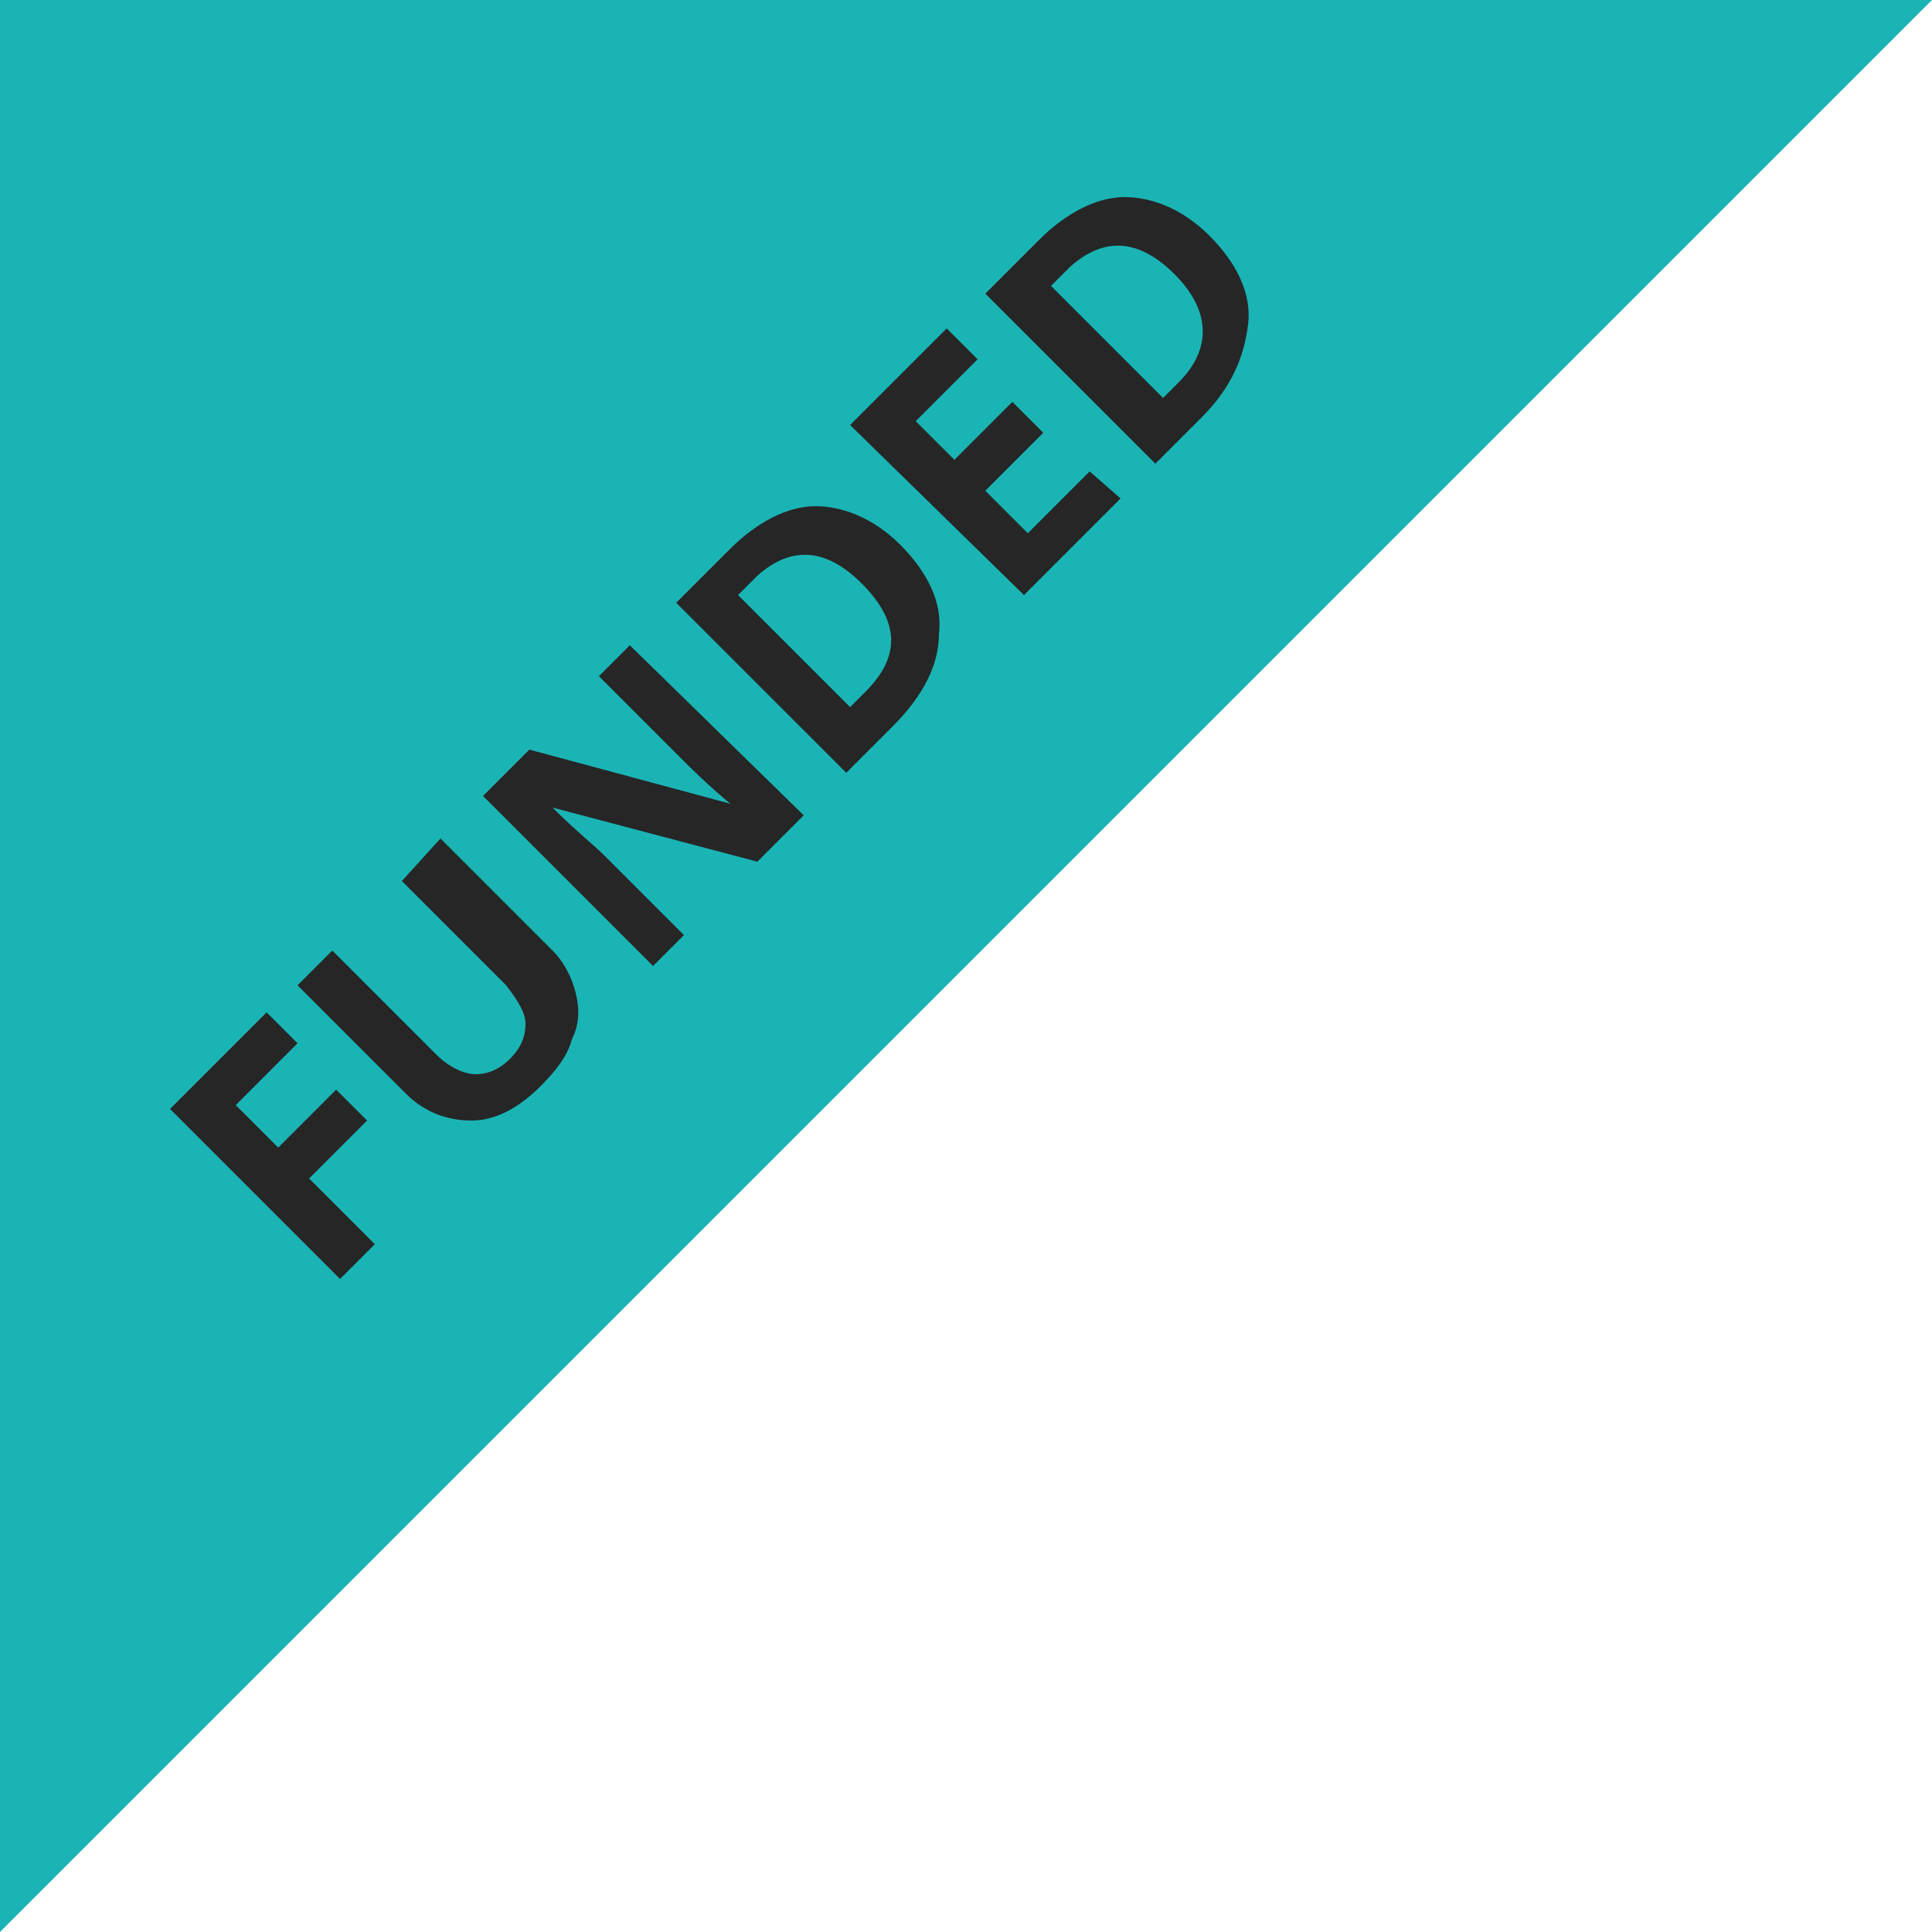<?xml version="1.0" encoding="utf-8"?>
<!-- Generator: Adobe Illustrator 19.2.1, SVG Export Plug-In . SVG Version: 6.00 Build 0)  -->
<svg version="1.1" id="Layer_1" xmlns="http://www.w3.org/2000/svg" xmlns:xlink="http://www.w3.org/1999/xlink" x="0px" y="0px"
	 viewBox="0 0 50 50" style="enable-background:new 0 0 50 50;" xml:space="preserve">
<style type="text/css">
	.st0{fill:#1AB4B5;}
	.st1{fill:#262626;}
	.st2{display:none;}
	.st3{display:inline;fill:#262626;}
</style>
<polygon class="st0" points="0,0 0,50 50,0 "/>
<g>
	<path class="st1" d="M9.7,32.2l-0.9,0.9l-4.4-4.4l2.5-2.5l0.8,0.8l-1.6,1.6l1.1,1.1l1.5-1.5L9.5,29L8,30.5L9.7,32.2z"/>
	<path class="st1" d="M11.4,21.7l2.9,2.9c0.3,0.3,0.5,0.7,0.6,1.1c0.1,0.4,0.1,0.8-0.1,1.2c-0.1,0.4-0.4,0.8-0.8,1.2
		c-0.6,0.6-1.2,0.9-1.8,0.9c-0.6,0-1.2-0.2-1.7-0.7l-2.8-2.8l0.9-0.9l2.7,2.7c0.3,0.3,0.7,0.5,1,0.5c0.3,0,0.6-0.1,0.9-0.4
		c0.3-0.3,0.4-0.6,0.4-0.9s-0.2-0.6-0.5-1l-2.7-2.7L11.4,21.7z"/>
	<path class="st1" d="M20.8,21.1l-1.2,1.2l-5.3-1.4l0,0c0.6,0.6,1.1,1,1.3,1.2l2.1,2.1l-0.8,0.8l-4.4-4.4l1.2-1.2l5.2,1.4l0,0
		c-0.6-0.5-1-0.9-1.3-1.2l-2.1-2.1l0.8-0.8L20.8,21.1z"/>
	<path class="st1" d="M23.3,14.1c0.7,0.7,1.1,1.5,1,2.3c0,0.8-0.4,1.6-1.2,2.4L21.9,20l-4.4-4.4l1.4-1.4c0.7-0.7,1.5-1.1,2.2-1.1
		S22.6,13.4,23.3,14.1z M22.3,15.1c-0.9-0.9-1.8-1-2.7-0.2l-0.5,0.5l2.9,2.9l0.4-0.4C23.3,17,23.3,16.1,22.3,15.1z"/>
	<path class="st1" d="M29,12.9l-2.5,2.5L22,11l2.5-2.5l0.8,0.8l-1.6,1.6l1,1l1.5-1.5l0.8,0.8l-1.5,1.5l1.1,1.1l1.6-1.6L29,12.9z"/>
	<path class="st1" d="M31.3,6.1c0.7,0.7,1.1,1.5,1,2.3s-0.4,1.6-1.2,2.4L29.9,12l-4.4-4.4l1.4-1.4c0.7-0.7,1.5-1.1,2.2-1.1
		S30.6,5.4,31.3,6.1z M30.4,7.1c-0.9-0.9-1.8-1-2.7-0.2l-0.5,0.5l2.9,2.9l0.4-0.4C31.4,9,31.3,8,30.4,7.1z"/>
</g>
<g class="st2">
	<path class="st3" d="M14.1,27.8l-2.5,2.5l-4.4-4.4l2.5-2.5l0.8,0.8l-1.6,1.6l1,1l1.5-1.5l0.8,0.8l-1.5,1.5l1.1,1.1l1.6-1.6
		L14.1,27.8z"/>
	<path class="st3" d="M13.2,20l0.9-0.9l2.9,5.9l-1,1L10.1,23l0.9-0.9l3.4,1.8c0.2,0.1,0.4,0.2,0.7,0.4c0.3,0.2,0.4,0.3,0.5,0.3
		c-0.2-0.2-0.4-0.6-0.7-1.2L13.2,20z"/>
	<path class="st3" d="M21.6,20.3l-2.5,2.5l-4.4-4.4l2.5-2.5l0.8,0.8l-1.6,1.6l1,1l1.5-1.5l0.8,0.8L18.1,20l1.1,1.1l1.6-1.6
		L21.6,20.3z"/>
	<path class="st3" d="M26.4,15.5l-1.2,1.2L20,15.3l0,0c0.6,0.5,1.1,0.9,1.3,1.2l2.1,2.1l-0.8,0.8L18.1,15l1.2-1.2l5.2,1.4l0,0
		c-0.6-0.5-1-0.9-1.3-1.2L21.2,12l0.8-0.8L26.4,15.5z"/>
	<path class="st3" d="M29.2,12.7l-0.9,0.9L24.7,10l-1.2,1.2l-0.8-0.8L26,7.1l0.8,0.8l-1.2,1.2L29.2,12.7z"/>
</g>
</svg>
